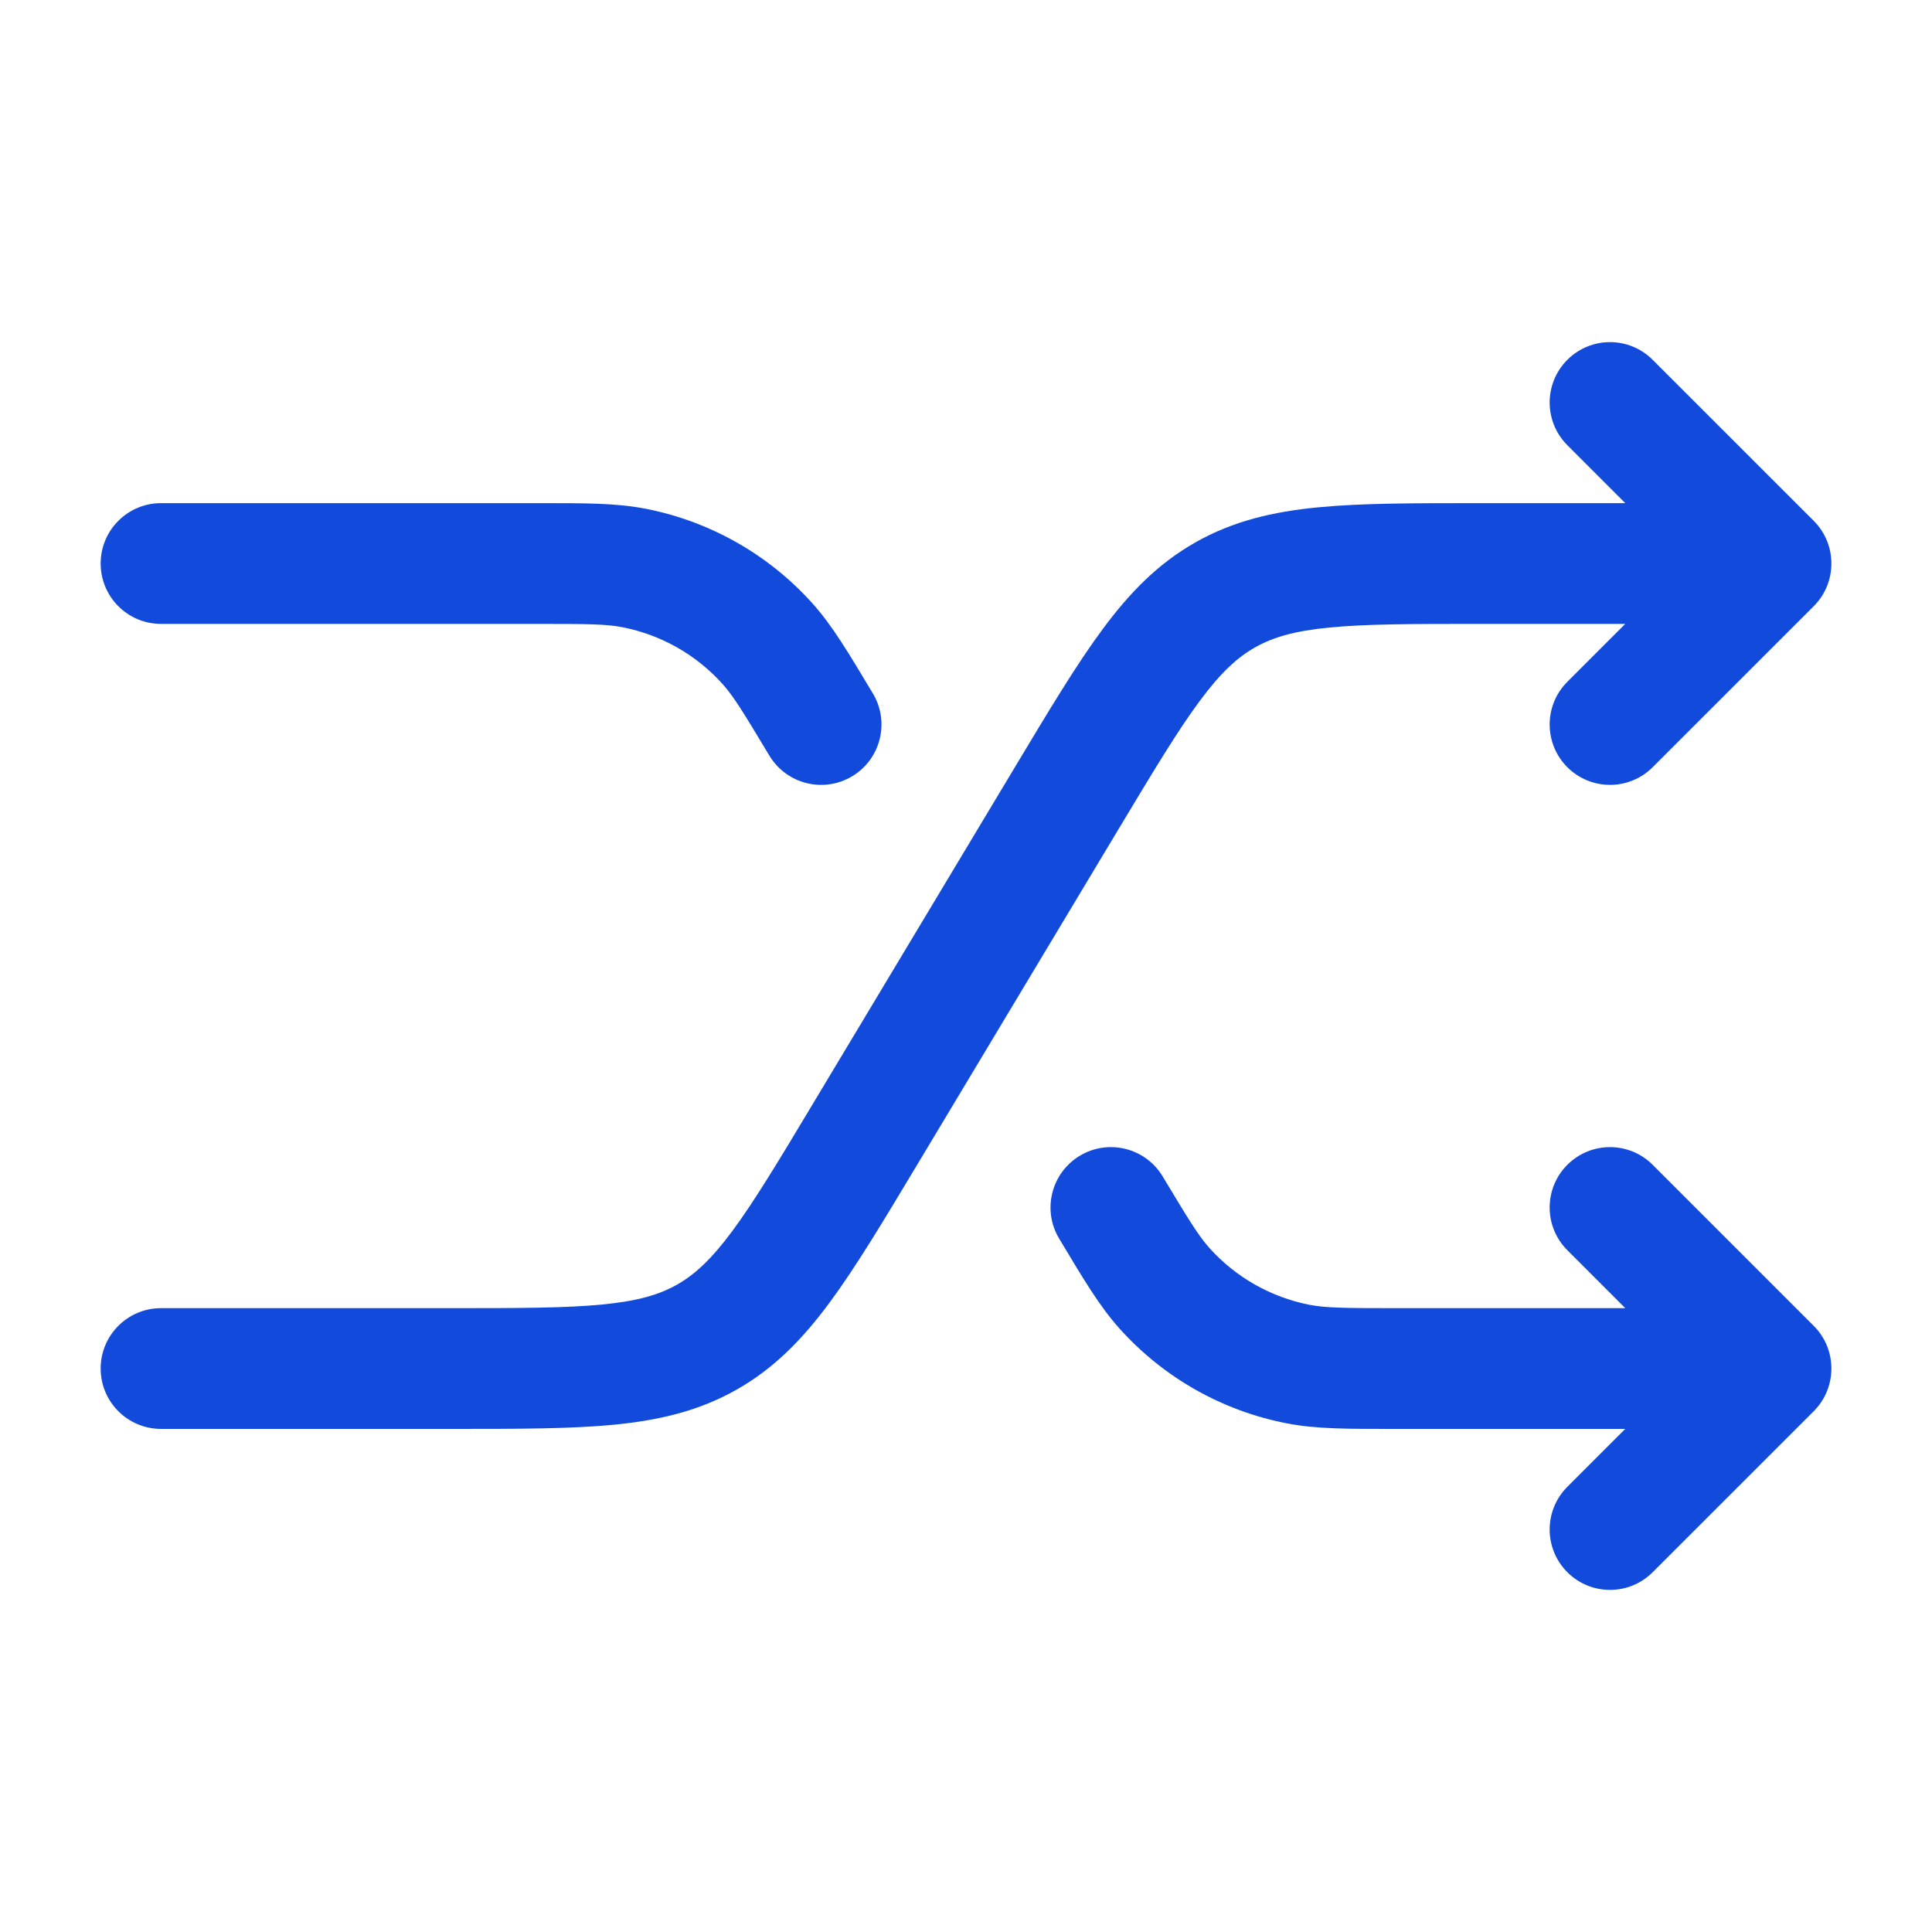 <svg width="40" height="40" viewBox="0 0 40 40" fill="none" xmlns="http://www.w3.org/2000/svg">
<path d="M3.334 27.084C2.643 27.084 2.084 27.643 2.084 28.334C2.084 29.024 2.643 29.584 3.334 29.584V27.084ZM36.667 11.667L37.551 12.551C38.039 12.063 38.039 11.271 37.551 10.783L36.667 11.667ZM32.45 14.116C31.962 14.604 31.962 15.396 32.45 15.884C32.938 16.372 33.729 16.372 34.217 15.884L32.45 14.116ZM34.217 7.45C33.729 6.961 32.938 6.961 32.45 7.45C31.962 7.938 31.962 8.729 32.45 9.217L34.217 7.45ZM3.334 29.584H9.338V27.084H3.334V29.584ZM18.985 24.122L23.159 17.165L21.015 15.879L16.841 22.835L18.985 24.122ZM30.662 12.917H36.667V10.417H30.662V12.917ZM35.783 10.783L32.45 14.116L34.217 15.884L37.551 12.551L35.783 10.783ZM37.551 10.783L34.217 7.45L32.45 9.217L35.783 12.551L37.551 10.783ZM23.159 17.165C23.883 15.959 24.381 15.131 24.836 14.517C25.274 13.925 25.616 13.612 25.984 13.404L24.752 11.228C23.974 11.669 23.386 12.273 22.827 13.029C22.283 13.763 21.714 14.714 21.015 15.879L23.159 17.165ZM30.662 10.417C29.303 10.417 28.196 10.415 27.287 10.504C26.351 10.595 25.53 10.787 24.752 11.228L25.984 13.404C26.352 13.195 26.795 13.063 27.529 12.992C28.289 12.918 29.255 12.917 30.662 12.917V10.417ZM9.338 29.584C10.697 29.584 11.805 29.585 12.714 29.497C13.65 29.405 14.47 29.213 15.249 28.772L14.017 26.597C13.649 26.805 13.205 26.937 12.472 27.008C11.711 27.082 10.745 27.084 9.338 27.084V29.584ZM16.841 22.835C16.118 24.041 15.619 24.87 15.165 25.483C14.726 26.076 14.385 26.388 14.017 26.597L15.249 28.772C16.027 28.332 16.614 27.727 17.174 26.971C17.717 26.237 18.286 25.287 18.985 24.122L16.841 22.835Z" fill="#124BDC"/>
<path d="M3.334 10.417C2.643 10.417 2.084 10.977 2.084 11.667C2.084 12.357 2.643 12.917 3.334 12.917V10.417ZM36.667 28.334L37.551 29.218C38.039 28.729 38.039 27.938 37.551 27.45L36.667 28.334ZM34.217 24.116C33.729 23.628 32.938 23.628 32.45 24.116C31.962 24.605 31.962 25.396 32.45 25.884L34.217 24.116ZM32.45 30.783C31.962 31.271 31.962 32.063 32.45 32.551C32.938 33.039 33.729 33.039 34.217 32.551L32.45 30.783ZM24.072 24.357C23.717 23.765 22.949 23.573 22.357 23.928C21.765 24.284 21.573 25.052 21.928 25.643L24.072 24.357ZM15.928 15.643C16.284 16.235 17.051 16.427 17.643 16.072C18.235 15.717 18.427 14.949 18.072 14.357L15.928 15.643ZM3.334 12.917H11.113V10.417H3.334V12.917ZM28.888 29.584H36.667V27.084H28.888V29.584ZM37.551 27.45L34.217 24.116L32.45 25.884L35.783 29.218L37.551 27.45ZM35.783 27.45L32.45 30.783L34.217 32.551L37.551 29.218L35.783 27.45ZM28.888 27.084C27.811 27.084 27.442 27.078 27.115 27.015L26.637 29.468C27.257 29.589 27.912 29.584 28.888 29.584V27.084ZM21.928 25.643C22.43 26.48 22.763 27.045 23.185 27.514L25.043 25.842C24.821 25.594 24.626 25.28 24.072 24.357L21.928 25.643ZM27.115 27.015C26.315 26.859 25.588 26.447 25.043 25.842L23.185 27.514C24.093 28.523 25.305 29.209 26.637 29.468L27.115 27.015ZM11.113 12.917C12.189 12.917 12.559 12.922 12.886 12.986L13.363 10.532C12.744 10.412 12.088 10.417 11.113 10.417V12.917ZM18.072 14.357C17.57 13.521 17.238 12.956 16.816 12.487L14.957 14.159C15.18 14.406 15.375 14.721 15.928 15.643L18.072 14.357ZM12.886 12.986C13.685 13.142 14.412 13.553 14.957 14.159L16.816 12.487C15.908 11.478 14.696 10.791 13.363 10.532L12.886 12.986Z" fill="#124BDC"/>
</svg>
